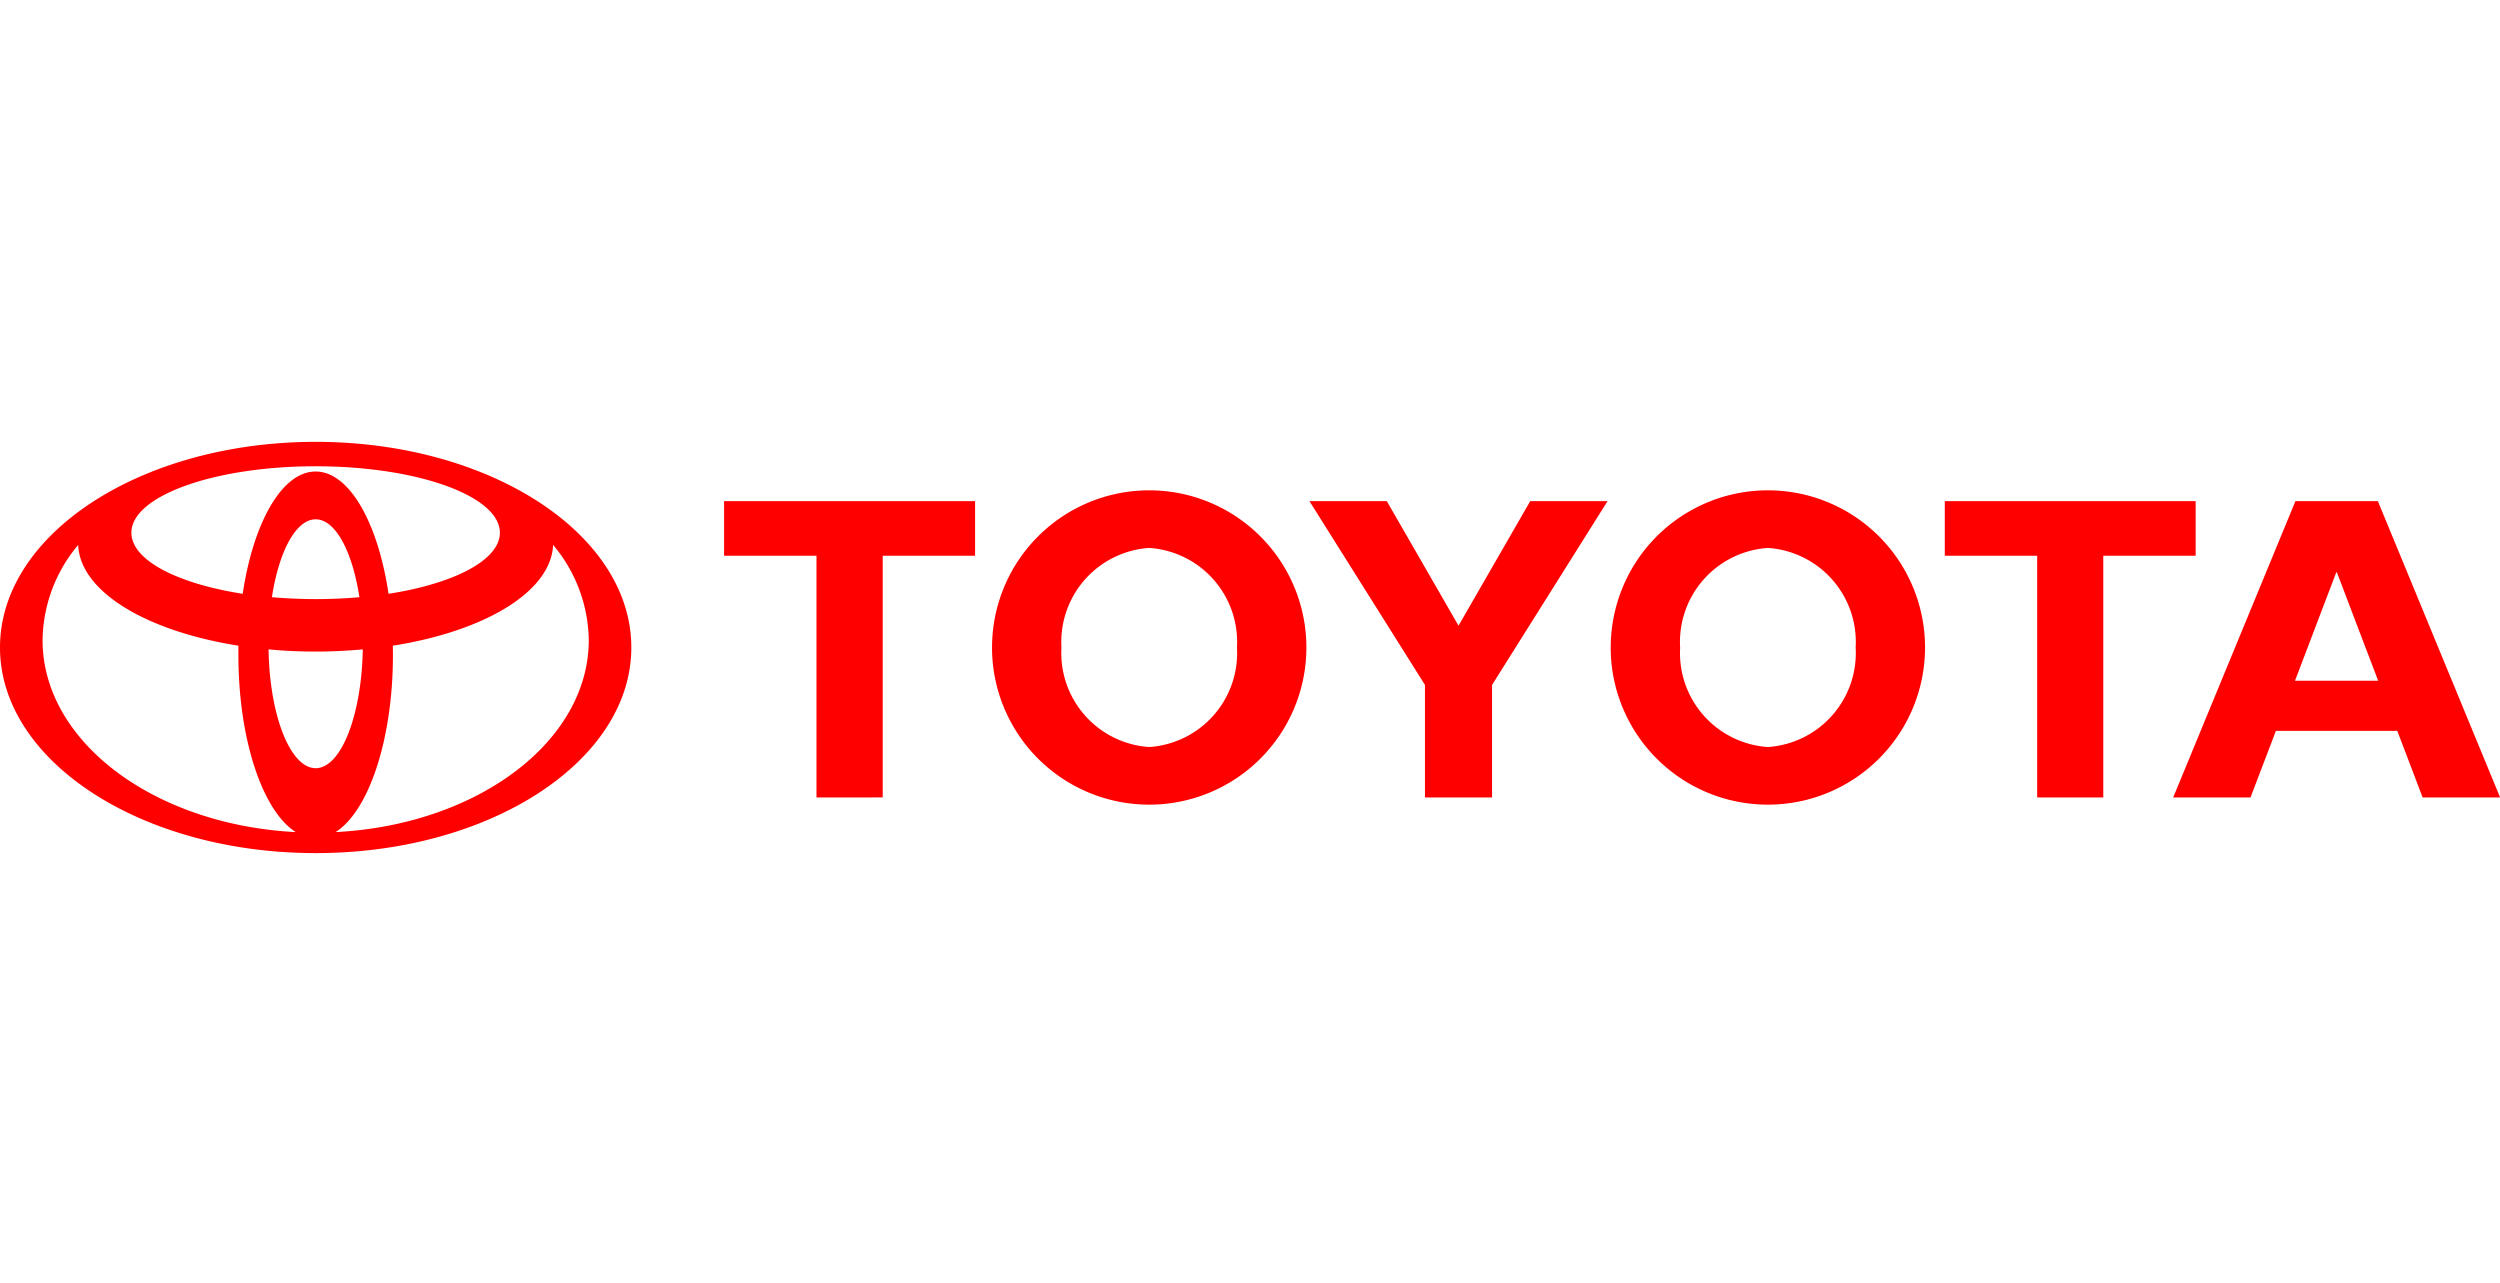 <svg xmlns="http://www.w3.org/2000/svg" width="115" height="59" viewBox="0 0 115 59"><g transform="translate(-1062 -2143)"><rect width="115" height="59" transform="translate(1062 2143)" fill="none"/><path d="M-3438-1797.541c0-5.224,6.5-9.459,14.521-9.459s14.52,4.235,14.52,9.459-6.5,9.459-14.52,9.459S-3438-1792.317-3438-1797.541Zm18.075.341c0,3.91-1.122,7.2-2.645,8.155l.028-.005c6.5-.338,11.625-4.164,11.625-8.832a6.926,6.926,0,0,0-1.628-4.363l-.012-.025c-.079,2.156-3.137,3.98-7.372,4.646C-3419.927-1797.484-3419.925-1797.343-3419.925-1797.2Zm-14.489-5.045a6.923,6.923,0,0,0-1.628,4.363c0,4.669,5.125,8.494,11.625,8.832l.028.005c-1.523-.954-2.645-4.245-2.645-8.155,0-.143,0-.284,0-.425-4.234-.666-7.293-2.489-7.371-4.645Zm10.935,10.257c1.165,0,2.115-2.425,2.167-5.465-.7.064-1.425.1-2.167.1s-1.467-.033-2.167-.1C-3425.6-1794.412-3424.645-1791.988-3423.479-1791.988Zm0-7.778c.693,0,1.367-.03,2.012-.087-.321-2.1-1.1-3.583-2.012-3.583s-1.691,1.482-2.013,3.583C-3424.847-1799.8-3424.173-1799.766-3423.479-1799.766Zm3.353-.244,0,0c3.012-.469,5.121-1.551,5.121-2.809,0-1.689-3.795-3.057-8.475-3.057s-8.476,1.368-8.476,3.057c0,1.258,2.109,2.34,5.121,2.809l0,0c.488-3.276,1.805-5.625,3.353-5.625S-3420.615-1803.287-3420.127-1800.01Zm56.219,2.469a7.229,7.229,0,0,1,7.229-7.229,7.23,7.23,0,0,1,7.23,7.229,7.229,7.229,0,0,1-7.23,7.23A7.229,7.229,0,0,1-3363.908-1797.541Zm3.194,0a4.333,4.333,0,0,0,4.035,4.579,4.334,4.334,0,0,0,4.038-4.579,4.334,4.334,0,0,0-4.038-4.579A4.333,4.333,0,0,0-3360.714-1797.541Zm-31.653,0a7.23,7.23,0,0,1,7.23-7.229,7.23,7.23,0,0,1,7.23,7.229,7.229,7.229,0,0,1-7.23,7.23A7.23,7.23,0,0,1-3392.367-1797.541Zm3.193,0a4.333,4.333,0,0,0,4.037,4.579,4.334,4.334,0,0,0,4.037-4.579,4.334,4.334,0,0,0-4.037-4.579A4.333,4.333,0,0,0-3389.173-1797.541Zm62.615,6.9-1.168-3.065,0,0h-5.582l0,0-1.169,3.065h-3.557l5.624-13.633h3.791l5.625,13.633Zm-3.961-5.369h1.915l-1.9-4.989h-.027l-1.9,4.989Zm-13.771,5.368v-11.118h-4.25v-2.514H-3337v2.513h-4.249v11.118Zm-26.618,0h-1.544v-5.176l-5.314-8.456h3.558l3.3,5.73,3.3-5.73h3.557l-5.314,8.456v5.177Zm-29.534,0v-11.118h-4.25v-2.514h11.546v2.513h-4.249v11.118Z" transform="translate(4500 3970.325)" fill="red"/></g></svg>